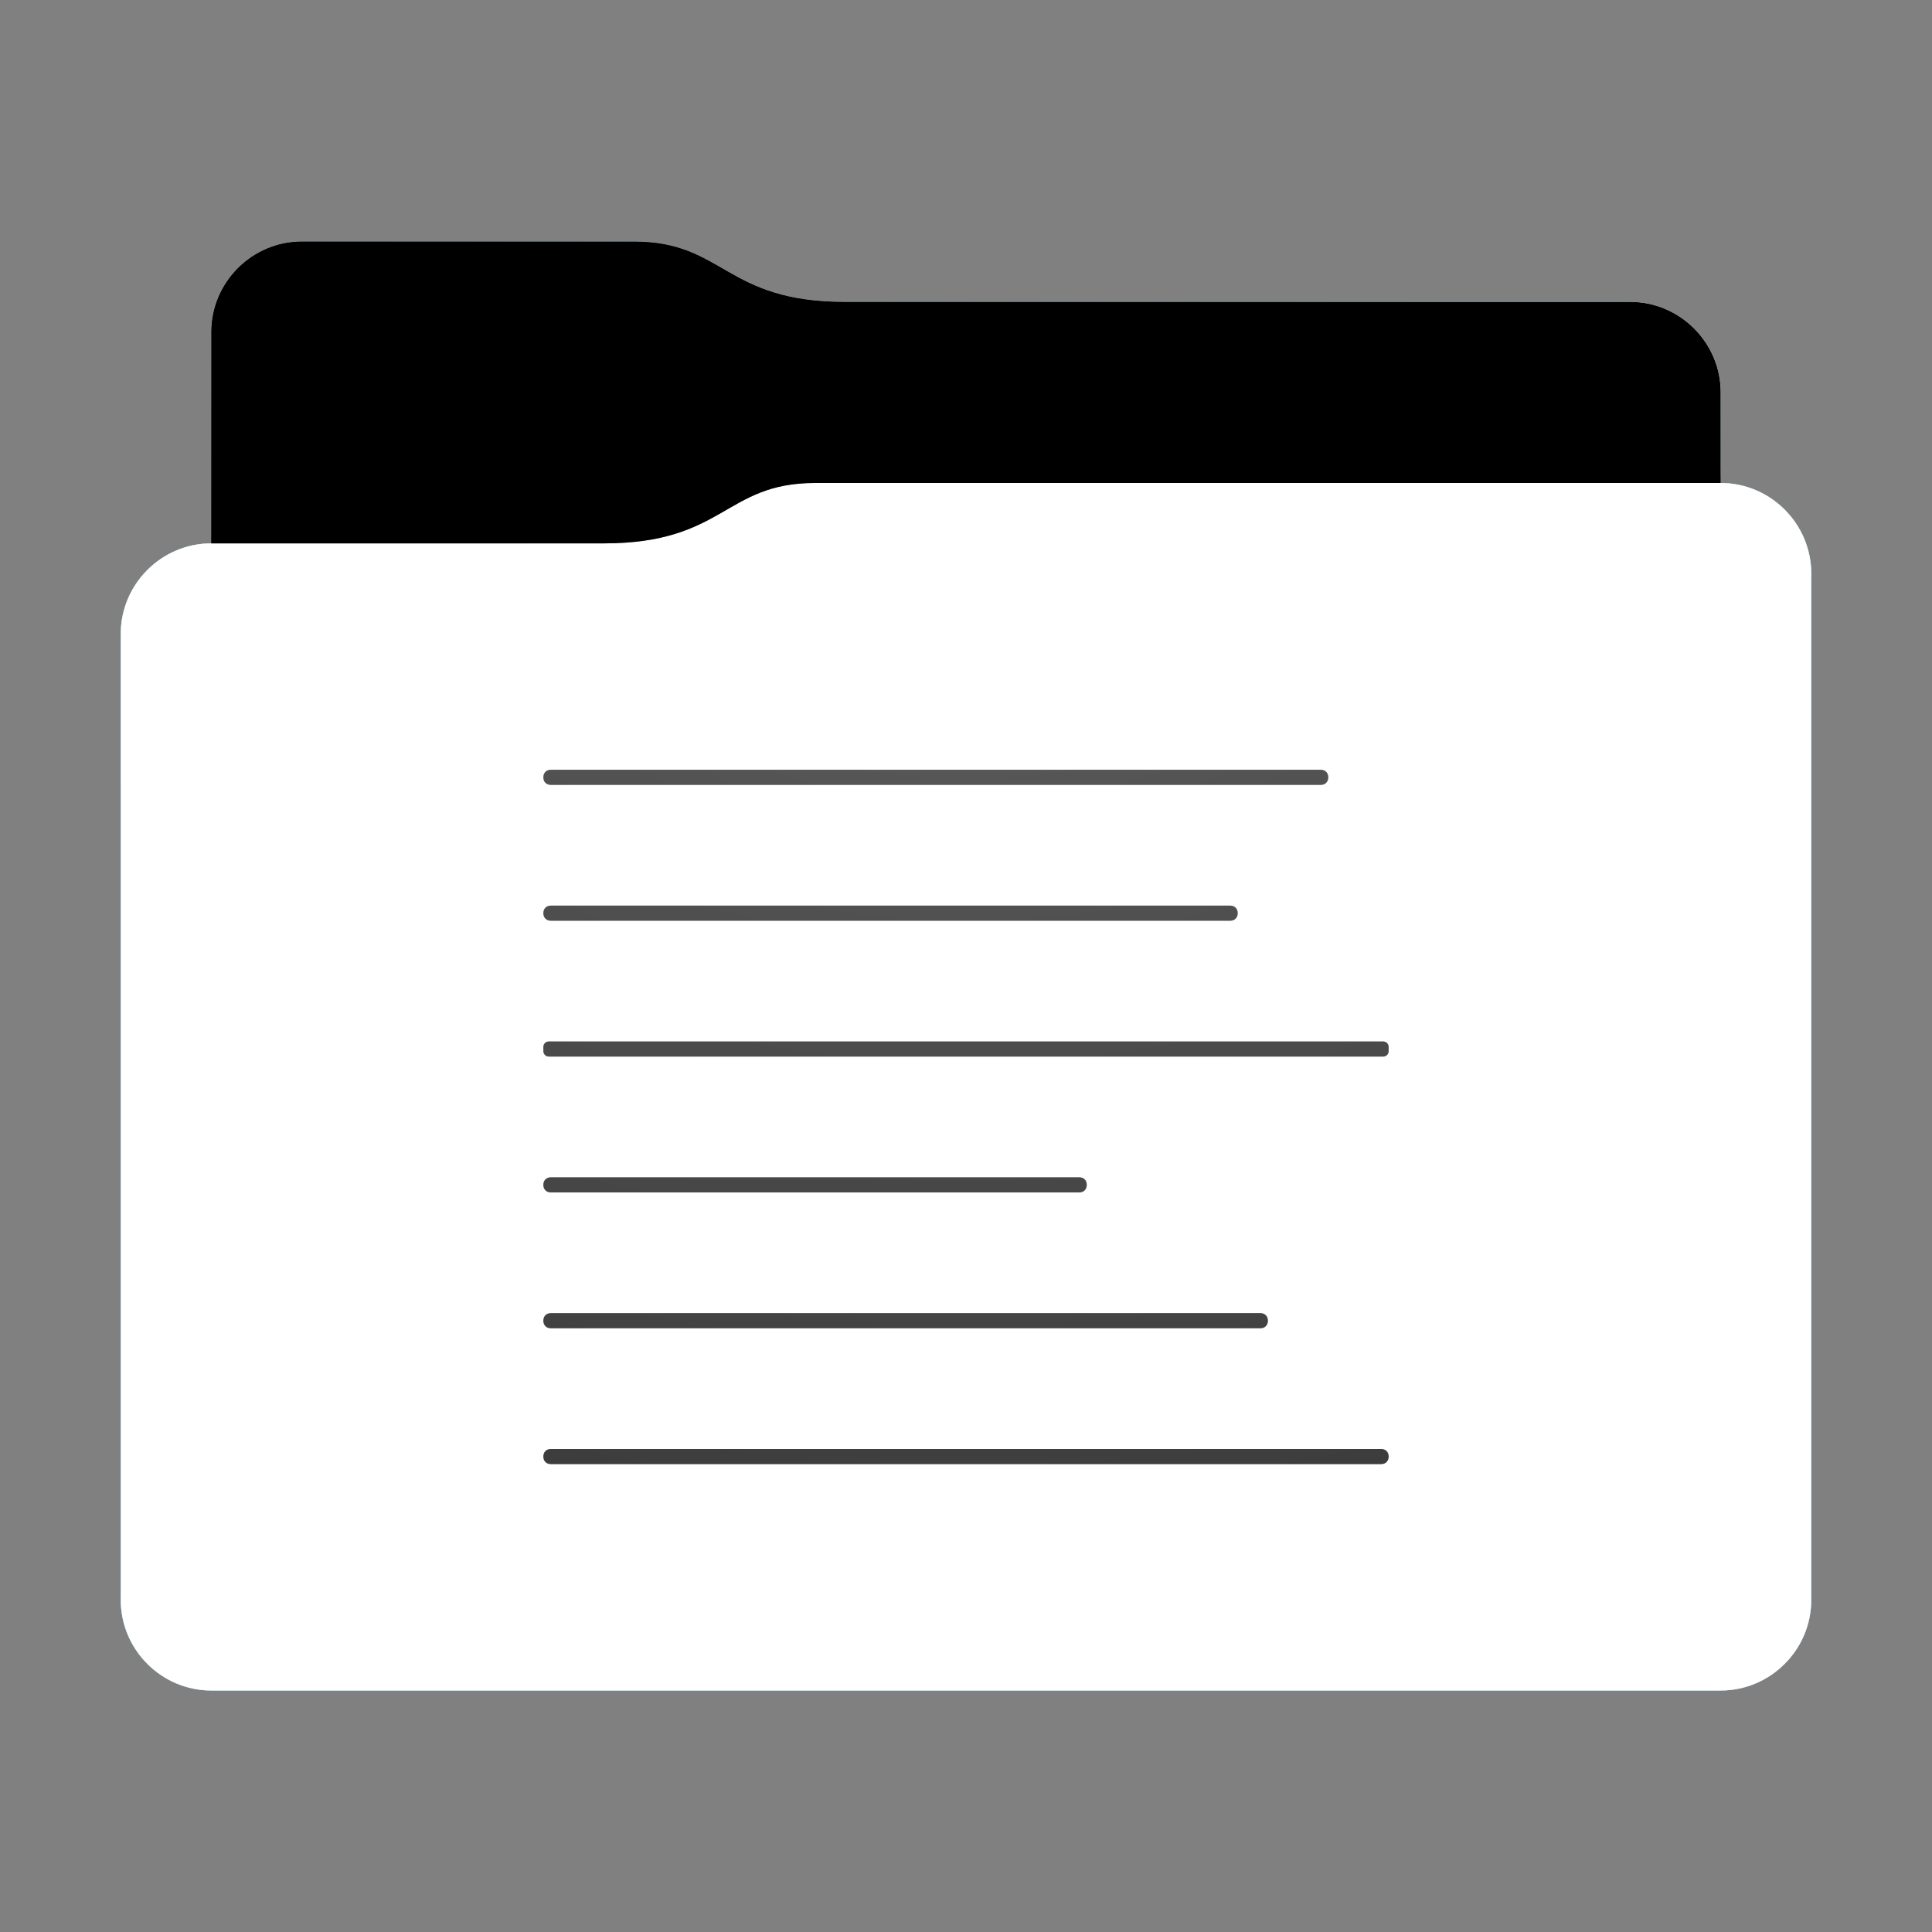 <svg height="128" version="1.1" width="128" xmlns="http://www.w3.org/2000/svg" xmlns:svg="http://www.w3.org/2000/svg" xmlns:xlink="http://www.w3.org/1999/xlink">
<rect width="100%" height="100%" fill="#808080" stroke="none"/>
<defs id="primary-definitions">
<style id="current-color-scheme" type="text/css">
      .ColorScheme-Text           { color:#fff; }
      .ColorScheme-Background     { color:#111; }
      .ColorScheme-Highlight      { color:#3daefd; }
      .ColorScheme-ViewBackground { color:#000; }
      .ColorScheme-PositiveText   { color:#27ae60; }
      .ColorScheme-NeutralText    { color:#f67400; }
      .ColorScheme-NegativeText   { color:#da4453; }
    </style>
<style id="extended-color-scheme" type="text/css">
      .ExScheme-Black     { color:#3e3e3e; }
      .ExScheme-White     { color:#fcfcfc; }
      .ExScheme-Grey-1    { color:#cfd5d5; }
      .ExScheme-Grey-2    { color:#909c9c; }
      .ExScheme-Grey-3    { color:#536161; }
      .ExScheme-Red-1     { color:#ffafa5; }
      .ExScheme-Red-2     { color:#bf4231; }
      .ExScheme-Red-3     { color:#4d2f2b; }
      .ExScheme-Green-1   { color:#abf9c7; }
      .ExScheme-Green-2   { color:#3bb566; }
      .ExScheme-Green-3   { color:#377d50; }
      .ExScheme-Blue-1    { color:#abdaf9; }
      .ExScheme-Blue-2    { color:#3daefd; }
      .ExScheme-Blue-3    { color:#2b3c4d; }
      .ExScheme-Yellow-1  { color:#faffa5; }
      .ExScheme-Yellow-2  { color:#cac726; }
      .ExScheme-Yellow-3  { color:#4b4d2b; }
      .ExScheme-Orange-1  { color:#ffdaa5; }
      .ExScheme-Orange-2  { color:#ff9701; }
      .ExScheme-Orange-3  { color:#4d372b; }
      .ExScheme-Brown-1   { color:#e9d6bb; }
      .ExScheme-Brown-2   { color:#997657; }
      .ExScheme-Brown-3   { color:#433a35; }
      .ExScheme-Purple-1  { color:#e2abf9; }
      .ExScheme-Purple-2  { color:#b401ff; }
      .ExScheme-Purple-3  { color:#432b4d; }
      .ExScheme-Cyan-1    { color:#b2f2e6; }
      .ExScheme-Cyan-2    { color:#31bfa6; }
      .ExScheme-Cyan-3    { color:#2b4d47; }
      .ExScheme-Magenta-1 { color:#f8a6d8; }
      .ExScheme-Magenta-2 { color:#f00091; }
      .ExScheme-Magenta-3 { color:#770048; }
    </style>
<linearGradient id="uFB">
<stop offset="0"/>
<stop offset="1" stop-opacity="0"/>
</linearGradient>
<linearGradient id="uFC">
<stop offset="0" stop-color="#fff"/>
<stop offset="1" stop-color="#fff" stop-opacity="0"/>
</linearGradient>
<style class="toggle-enable-crease" type="text/css">
        .folder-crease { display: none; }
    </style><style class="toggle-manilla-folders" type="text/css">
        .folder-manilla { display: none; }
    </style><radialGradient cx=".5" cy="0" id="uFD" r="1" xlink:href="#uFC"/><linearGradient id="uFE" xlink:href="#uFB" y1="1" y2=".5"/><path d="m 20,16 c -3.3,0 -6,2.7 -6,6 v 14 c -3.3,0 -6,2.7 -6,6 v 64 c 0,3.3 2.7,6 6,6 h 100 c 3.3,0 6,-2.7 6,-6 V 52 42 38 c 0,-3.3 -2.7,-6 -6,-6 v -6 c 0,-3.3 -2.7,-6 -6,-6 H 56 c -8,0 -8,-4 -14,-4 z" id="uFF"></path><path d="m 20,16 c -3.3,0 -6,2.7 -6,6 v 14 h 26 c 8,0 8,-4 14,-4 h 60 v -6 c 0,-3.3 -2.7,-6 -6,-6 H 56 c -8,0 -8,-4 -14,-4 z" id="uFG"></path></defs>
<g id="content" transform="translate(0,0)"><use class="folder-manilla ExScheme-Brown-1" fill="currentColor" href="#uFF"></use><use class="toggle-manilla-folders ColorScheme-Highlight" fill="currentColor" href="#uFF" id="primary-color"></use><use class="ColorScheme-Text" fill="currentColor" href="#uFF" opacity=".1"></use><g id="emblem" transform="translate(32,42)"><path class="ColorScheme-Background" d="M 4.5 9 C 4.2 9 4 9.2 4 9.5 C 4 9.8 4.2 10 4.5 10 L 55.5 10 C 55.8 10 56 9.8 56 9.5 C 56 9.2 55.8 9 55.5 9 L 4.5 9 z M 4.5 18 C 4.2 18 4 18.2 4 18.5 C 4 18.8 4.2 19 4.5 19 L 49.5 19 C 49.8 19 50 18.8 50 18.5 C 50 18.2 49.8 18 49.5 18 L 4.5 18 z M 4.36 27 C 4.16 27 4 27.16 4 27.36 L 4 27.64 C 4 27.84 4.16 28 4.36 28 L 59.64 28 C 59.84 28 60 27.84 60 27.64 L 60 27.36 C 60 27.16 59.84 27 59.64 27 L 4.36 27 z M 4.5 36 C 4.2 36 4 36.2 4 36.5 C 4 36.8 4.2 37 4.5 37 L 39.5 37 C 39.8 37 40 36.8 40 36.5 C 40 36.2 39.8 36 39.5 36 L 4.5 36 z M 4.5 45 C 4.2 45 4 45.2 4 45.5 C 4 45.8 4.2 46 4.5 46 L 51.5 46 C 51.8 46 52 45.8 52 45.5 C 52 45.2 51.8 45 51.5 45 L 4.5 45 z M 4.5 54 C 4.2 54 4 54.2 4 54.5 C 4 54.8 4.2 55 4.5 55 L 59.5 55 C 59.8 55 60 54.8 60 54.5 C 60 54.2 59.8 54 59.5 54 L 4.5 54 z " fill="currentColor" opacity=".6"/><path class="ColorScheme-Background" d="M 4.5,9 C 4.2,9 4,9.2 4,9.5 4,9.8 4.2,10 4.5,10 h 51 C 55.8,10 56,9.8 56,9.5 56,9.2 55.8,9 55.5,9 Z m 0,9 C 4.2,18 4,18.2 4,18.5 4,18.8 4.2,19 4.5,19 h 45 C 49.8,19 50,18.8 50,18.5 50,18.2 49.8,18 49.5,18 Z M 4.36,27 C 4.16,27 4,27.16 4,27.36 v .27 C 4,27.84 4.16,28 4.36,28 H 59.64 C 59.84,28 60,27.84 60,27.64 V 27.36 C 60,27.16 59.84,27 59.64,27 Z M 4.5,36 C 4.2,36 4,36.2 4,36.5 4,36.8 4.2,37 4.5,37 h 35 C 39.8,37 40,36.8 40,36.5 40,36.2 39.8,36 39.5,36 Z m 0,9 C 4.2,45 4,45.2 4,45.5 4,45.8 4.2,46 4.5,46 h 47 C 51.8,46 52,45.8 52,45.5 52,45.2 51.8,45 51.5,45 Z m 0,9 C 4.2,54 4,54.2 4,54.5 4,54.8 4.2,55 4.5,55 h 55 C 59.8,55 60,54.8 60,54.5 60,54.2 59.8,54 59.5,54 Z" fill="currentColor" opacity=".6"/></g><use href="#uFG" opacity=".4"></use><use class="toggle-flat-design" fill="url(#uFE)" href="#uFG" opacity=".2"></use><path class="toggle-flat-design" d="m 54,32 c -6,0 -6,4 -14,4 H 14 c -3.3,0 -6,2.7 -6,6 v 64 c 0,3.3 2.7,6 6,6 h 100 c 3.3,0 6,-2.7 6,-6 V 52 42 38 c 0,-3.3 -2.7,-6 -6,-6 z" fill="url(#uFD)" opacity=".2"/><path class="folder-crease " d="m 8,88 v 4 h 18 c 1.1,0 2,-.9 2,-2 0,-1.1 -.9,-2 -2,-2 z m 94,0 c -1.1,0 -2,.9 -2,2 0,1.1 .9,2 2,2 h 18 v -4 z" opacity=".4"/><path class="ColorScheme-Text" d="m 8,105 v 1 c 0,3.3 2.7,6 6,6 h 100 c 3.3,0 6,-2.7 6,-6 v -1 c 0,3.3 -2.7,6 -6,6 H 14 c -3.3,0 -6,-2.7 -6,-6 z" fill="currentColor" opacity=".1"/><path class="ColorScheme-Text" d="m 8,105.5 v 0.5 c 0,3.3 2.7,6 6,6 h 100 c 3.3,0 6,-2.7 6,-6 v -0.5 c 0,3.3 -2.7,6 -6,6 H 14 c -3.3,0 -6,-2.7 -6,-6 z" fill="currentColor" opacity=".2"/><path d="m 54,32 c -6,0 -6,4 -14,4 H 14 c -3.3,0 -6,2.7 -6,6 v 1 c 0,-3.3 2.7,-6 6,-6 h 26 c 8,0 8,-4 14,-4 h 60 c 3.3,0 6,2.7 6,6 v -1 c 0,-3.3 -2.7,-6 -6,-6 z" fill="#fff" opacity=".1"/><path d="m 54,32 c -6,0 -6,4 -14,4 H 14 c -3.3,0 -6,2.7 -6,6 v 0.5 c 0,-3.3 2.7,-6 6,-6 h 26 c 8,0 8,-4 14,-4 h 60 c 3.3,0 6,2.7 6,6 V 38 c 0,-3.3 -2.7,-6 -6,-6 z" fill="#fff" opacity=".2"/><path d="m 54,31 c -6,0 -6,4 -14,4 H 14 v 1 h 26 c 8,0 8,-4 14,-4 h 60 v -1 z" opacity=".1"/><path d="m 54,31.5 c -6,0 -6,4 -14,4 H 14 V 36 h 26 c 8,0 8,-4 14,-4 h 60 v -0.5 z" opacity=".2"/></g>
</svg>